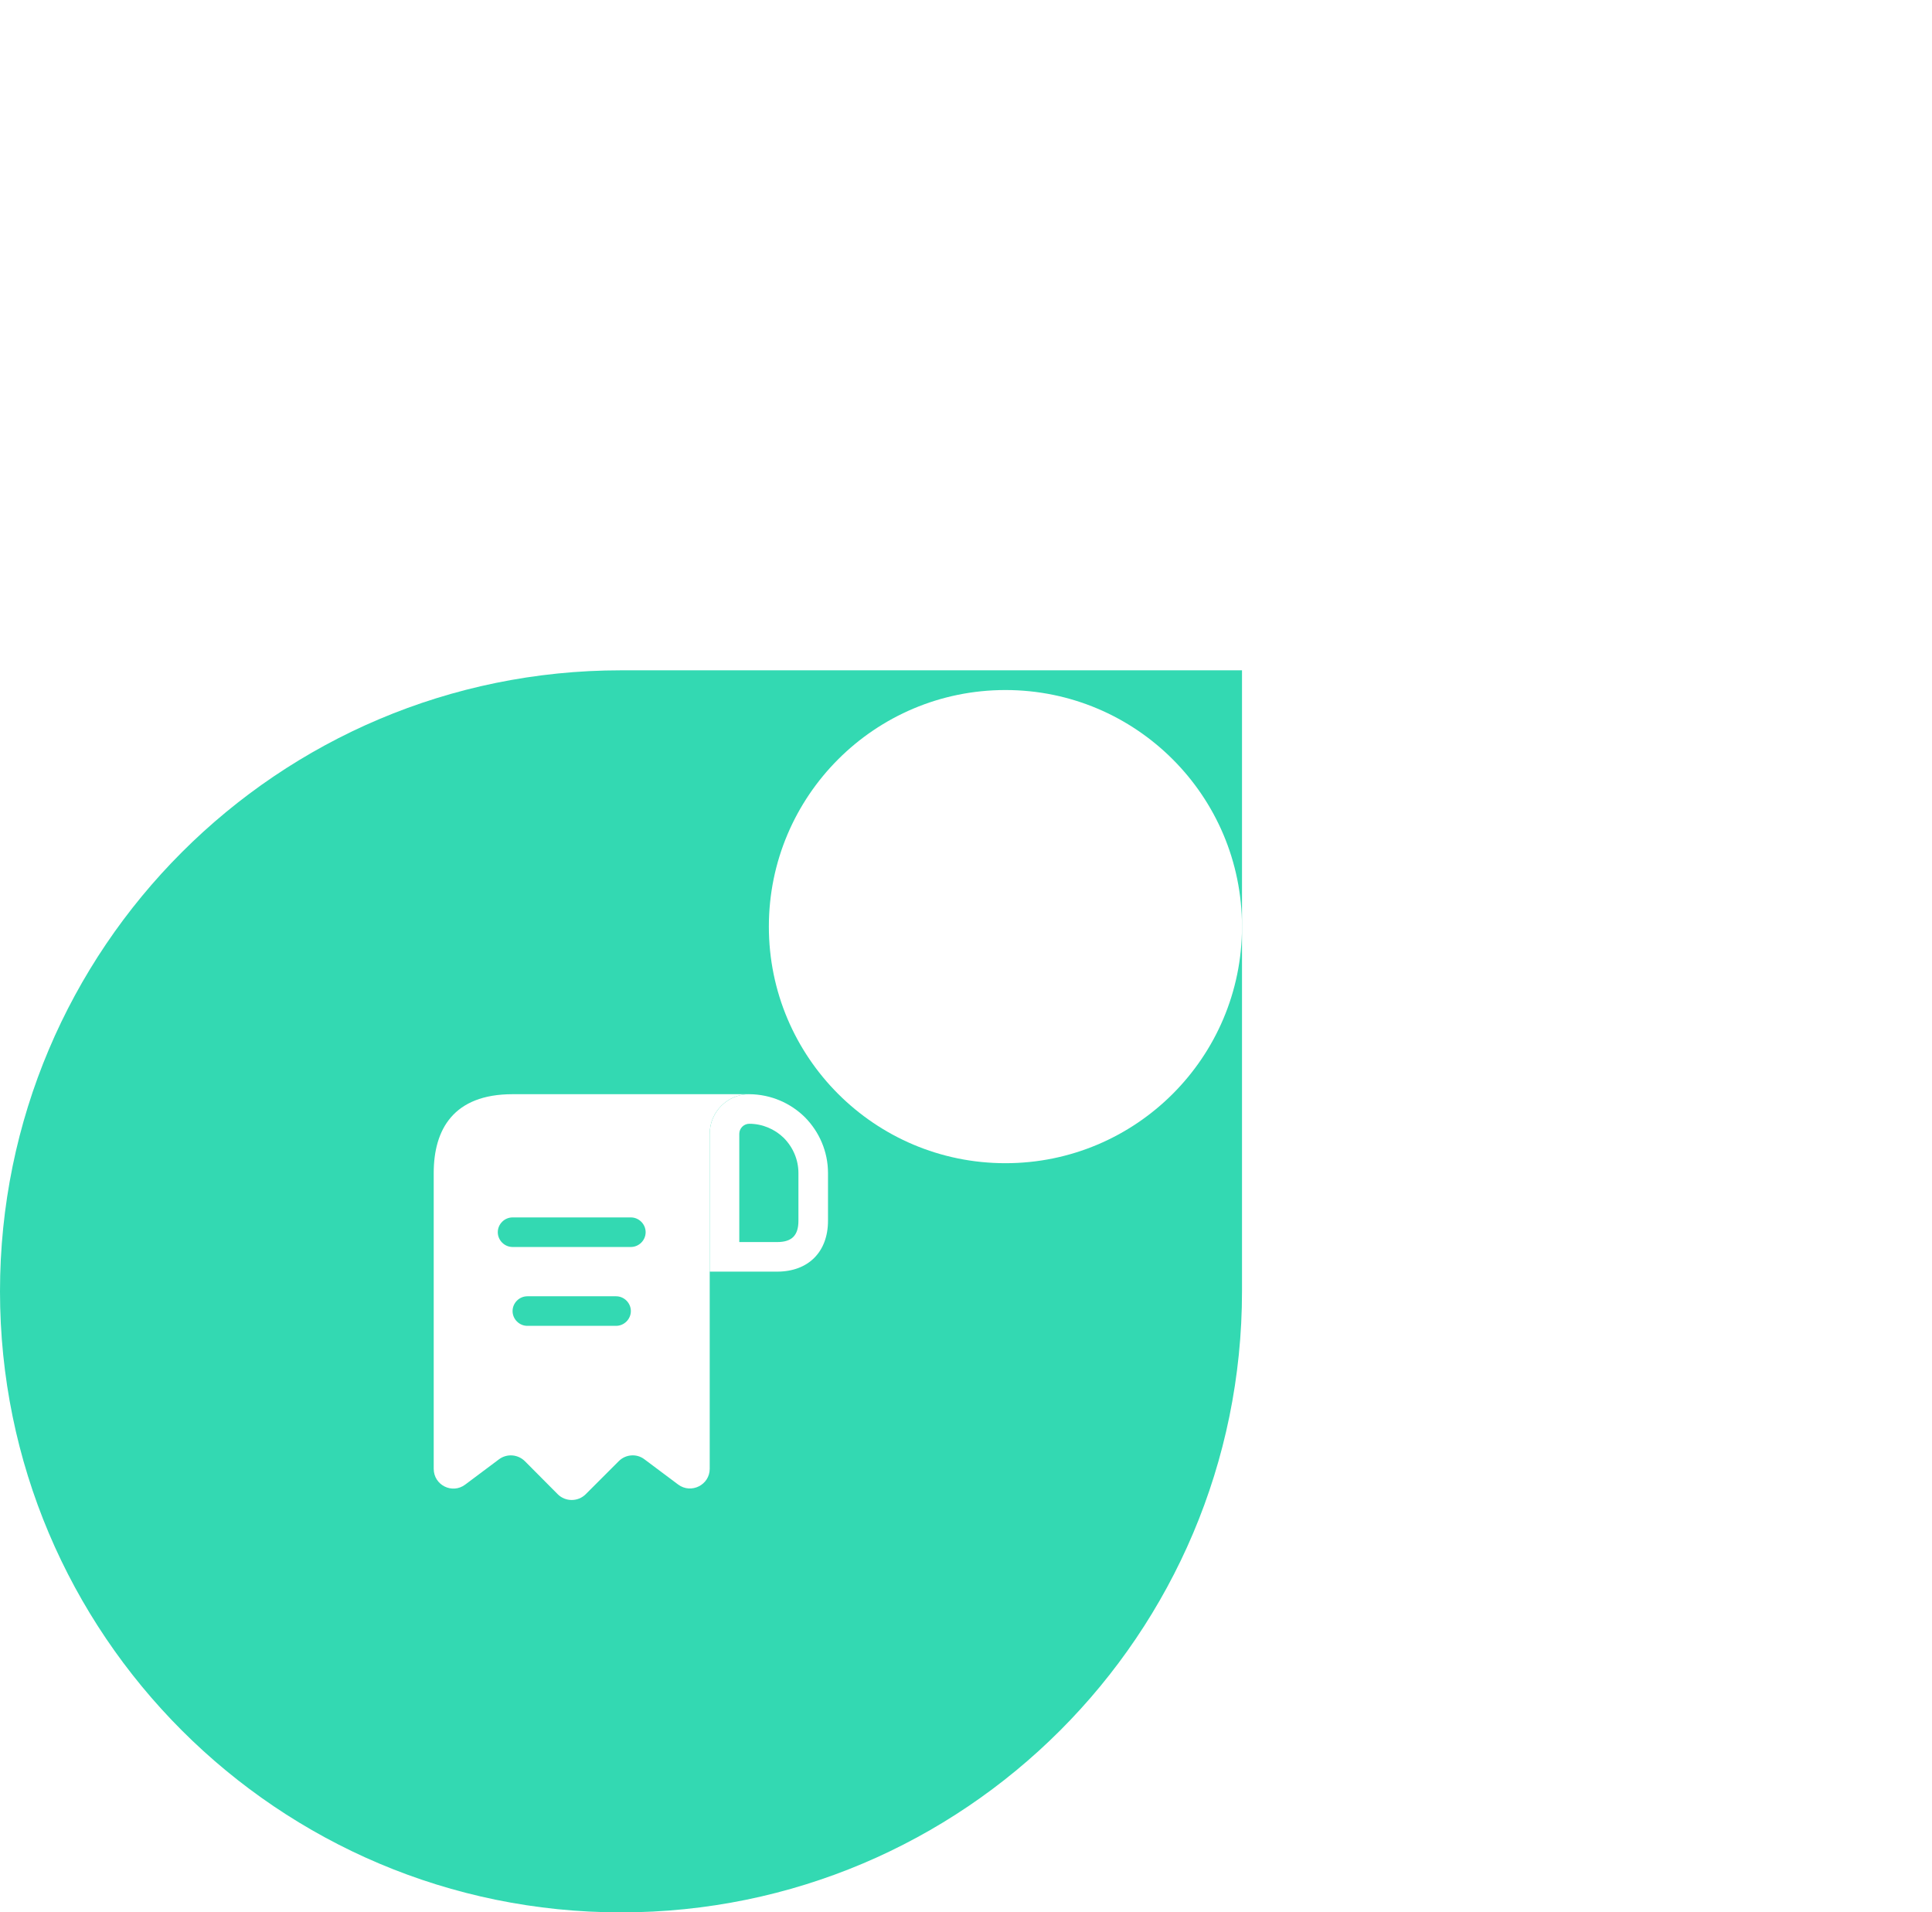 <svg width="196" height="194" viewBox="0 0 196 194" fill="none" xmlns="http://www.w3.org/2000/svg">
<path d="M0 131C0 96.206 28.206 68 63 68H126V131C126 165.794 97.794 194 63 194C28.206 194 0 165.794 0 131Z" fill="#33D9B2"/>
<path d="M54 111H52C46 111 44 114.58 44 119V121V149C44 150.66 45.88 151.6 47.2 150.6L50.62 148.04C51.42 147.44 52.54 147.52 53.26 148.24L56.58 151.58C57.36 152.36 58.64 152.36 59.42 151.58L62.78 148.22C63.48 147.52 64.6 147.44 65.38 148.04L68.8 150.6C70.12 151.58 72 150.64 72 149V115C72 112.8 73.8 111 76 111H54ZM62.5 134.5H53.5C52.68 134.5 52 133.82 52 133C52 132.18 52.68 131.5 53.5 131.5H62.5C63.32 131.5 64 132.18 64 133C64 133.82 63.32 134.5 62.5 134.5ZM64 126.5H52C51.18 126.5 50.5 125.82 50.5 125C50.5 124.18 51.18 123.5 52 123.5H64C64.82 123.5 65.5 124.18 65.5 125C65.5 125.82 64.82 126.5 64 126.5Z" fill="white"/>
<path d="M76.02 111V114C77.34 114 78.6 114.54 79.52 115.44C80.48 116.42 81 117.68 81 119V123.84C81 125.32 80.34 126 78.84 126H75V115.02C75 114.46 75.46 114 76.02 114V111ZM76.02 111C73.8 111 72 112.8 72 115.02V129H78.84C82 129 84 127 84 123.84V119C84 116.8 83.1 114.8 81.66 113.34C80.2 111.9 78.22 111.02 76.02 111C76.04 111 76.02 111 76.02 111Z" fill="white"/>
<g filter="url(#filter0_f_120_3)">
<circle cx="102" cy="94" r="24" fill="white"/>
</g>
<defs>
<filter id="filter0_f_120_3" x="8" y="0" width="188" height="188" filterUnits="userSpaceOnUse" color-interpolation-filters="sRGB">
<feFlood flood-opacity="0" result="BackgroundImageFix"/>
<feBlend mode="normal" in="SourceGraphic" in2="BackgroundImageFix" result="shape"/>
<feGaussianBlur stdDeviation="35" result="effect1_foregroundBlur_120_3"/>
</filter>
</defs>
</svg>
